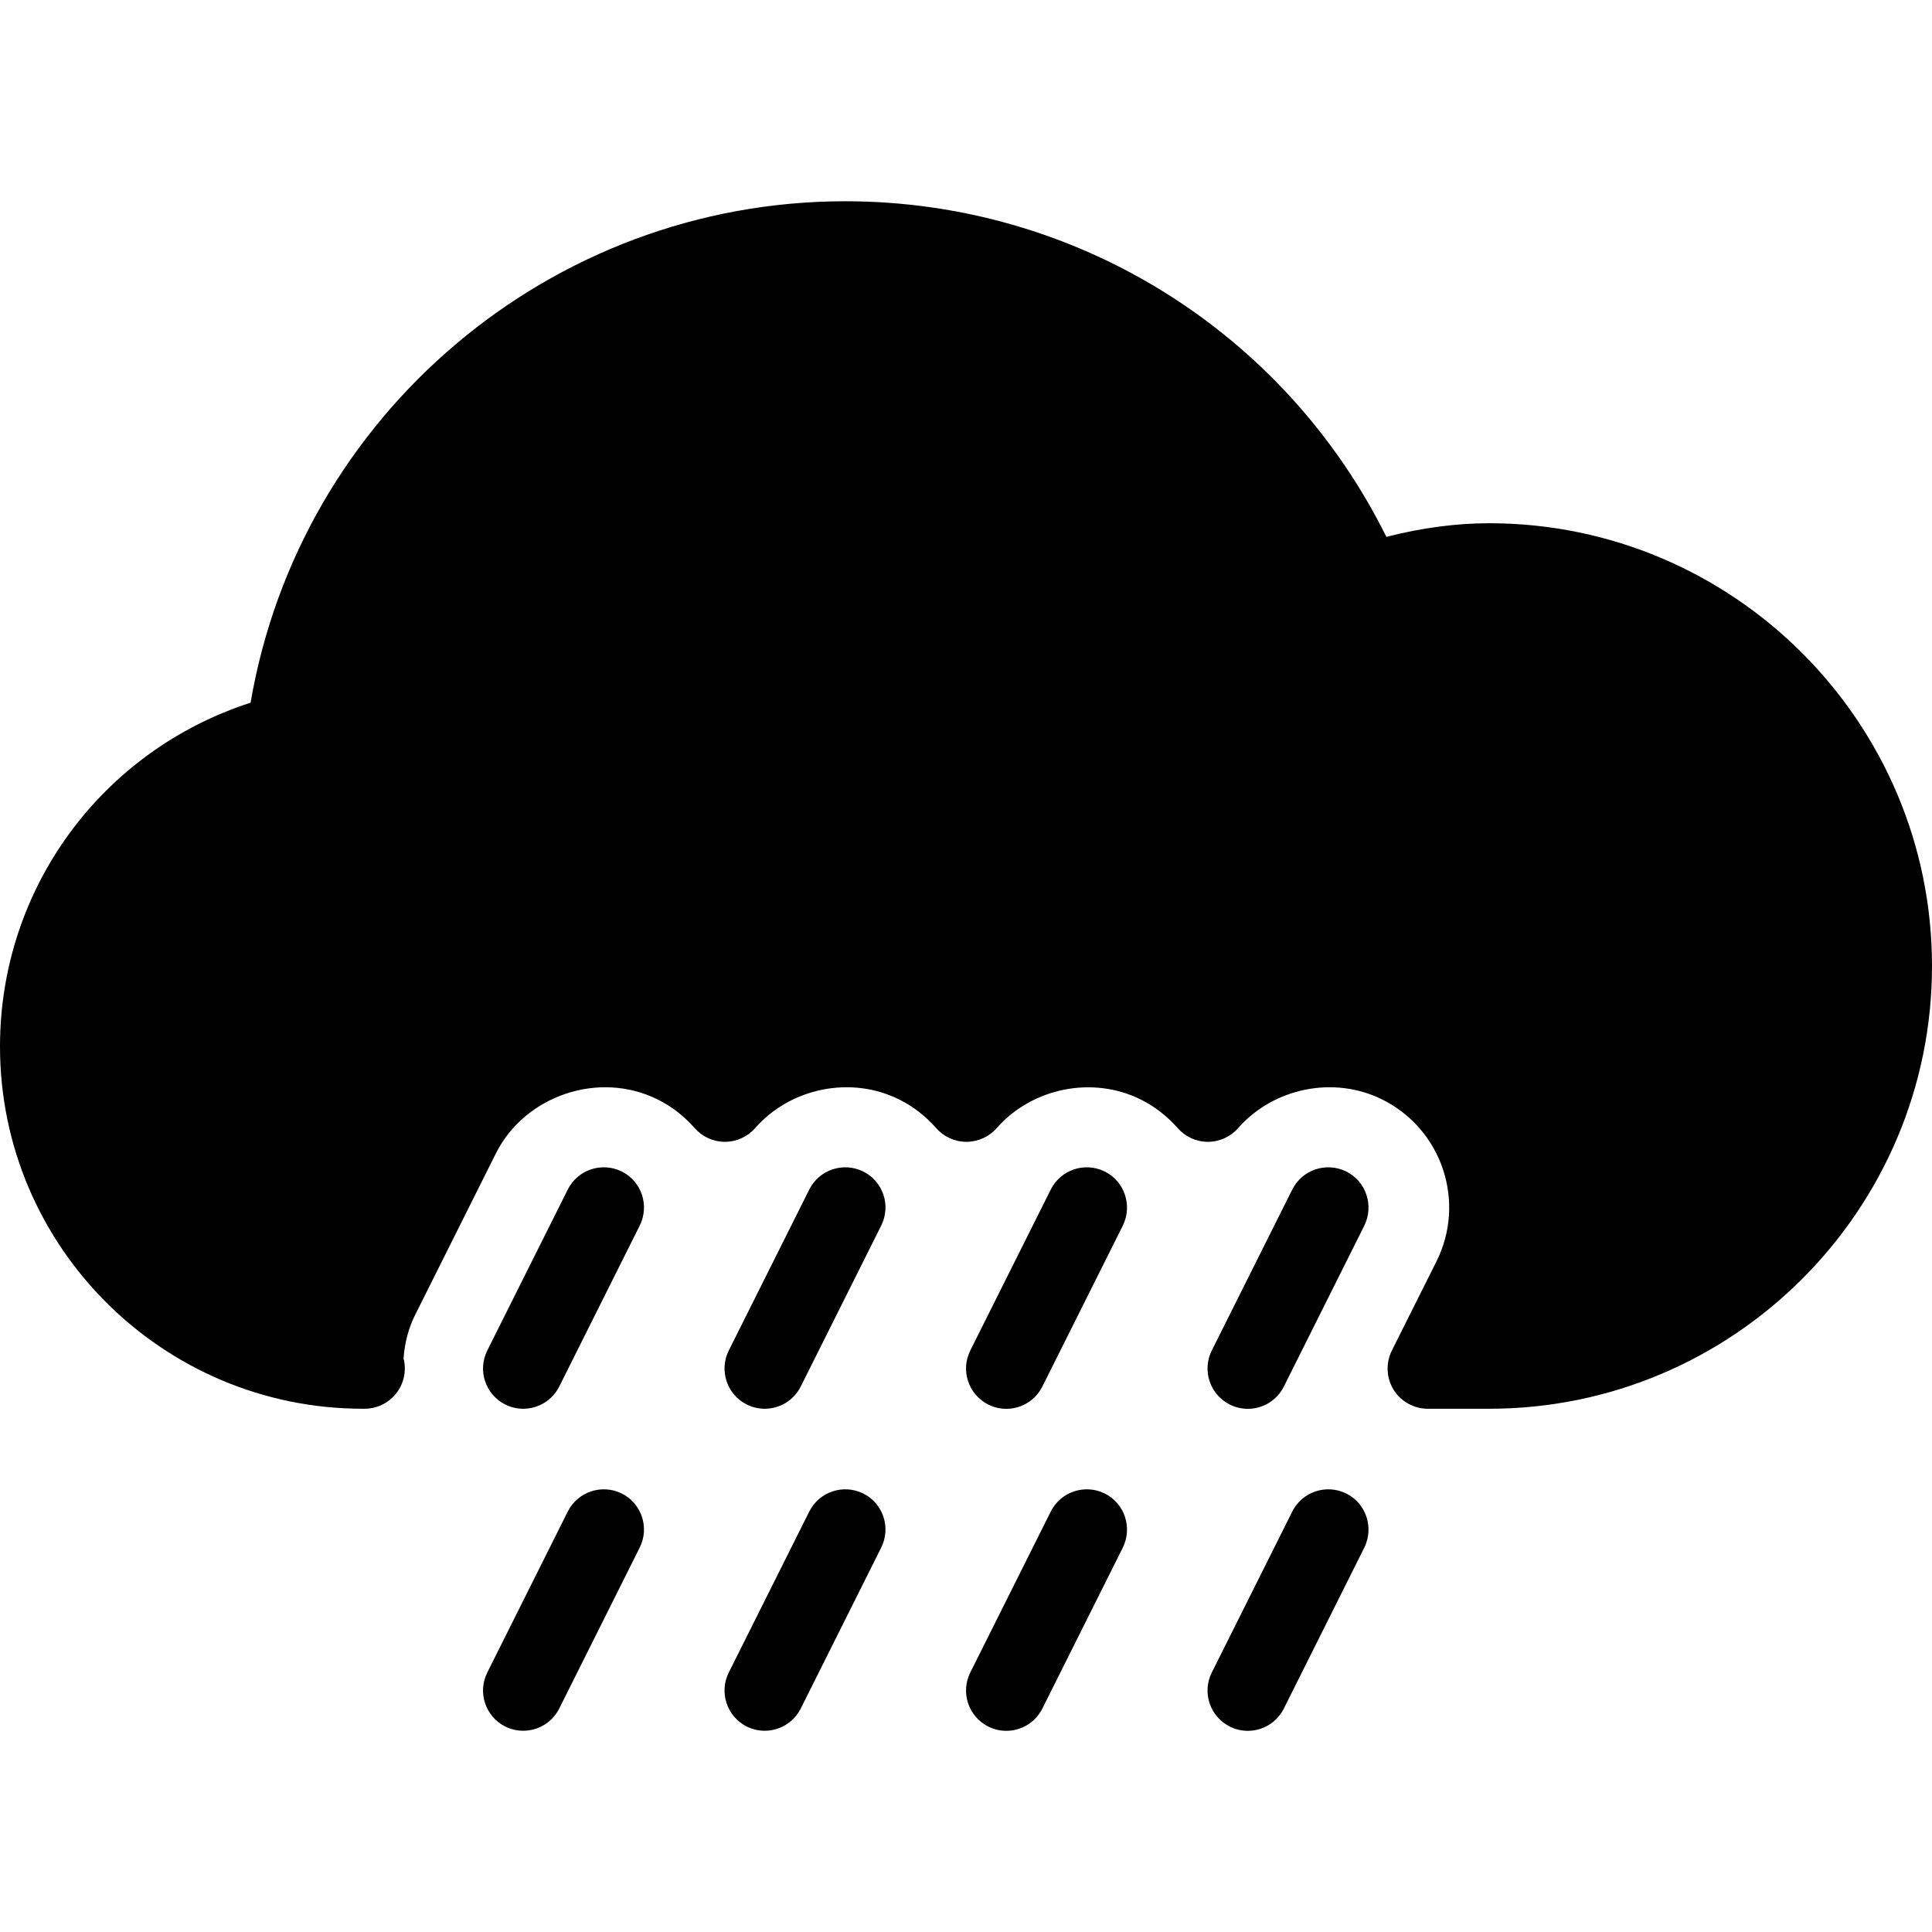 <?xml version="1.0" encoding="iso-8859-1"?>
<!-- Generator: Adobe Illustrator 19.0.0, SVG Export Plug-In . SVG Version: 6.00 Build 0)  -->
<svg version="1.1" id="Layer_1" xmlns="http://www.w3.org/2000/svg" xmlns:xlink="http://www.w3.org/1999/xlink" x="0px" y="0px"
	 viewBox="0 0 24 24" style="enable-background:new 0 0 24 24;" xml:space="preserve">
<g>
	<path d="M7.724,18.553c-0.247-0.122-0.547-0.023-0.671,0.224l-1,2c-0.123,0.247-0.023,0.547,0.224,0.671
		C6.349,21.483,6.425,21.5,6.5,21.5c0.183,0,0.359-0.101,0.447-0.276l1-2C8.07,18.977,7.971,18.676,7.724,18.553z"/>
	<path d="M10.724,18.553c-0.247-0.122-0.547-0.023-0.671,0.224l-1,2c-0.123,0.247-0.023,0.547,0.224,0.671
		C9.349,21.483,9.425,21.5,9.5,21.5c0.183,0,0.359-0.101,0.447-0.276l1-2C11.07,18.977,10.971,18.676,10.724,18.553z"/>
	<path d="M13.724,18.553c-0.247-0.122-0.547-0.023-0.671,0.224l-1,2c-0.123,0.247-0.023,0.547,0.224,0.671
		c0.072,0.036,0.148,0.053,0.224,0.053c0.183,0,0.359-0.101,0.447-0.276l1-2C14.07,18.977,13.971,18.676,13.724,18.553z"/>
	<path d="M16.724,18.553c-0.247-0.122-0.547-0.023-0.671,0.224l-1,2c-0.123,0.247-0.023,0.547,0.224,0.671
		c0.072,0.036,0.148,0.053,0.224,0.053c0.183,0,0.359-0.101,0.447-0.276l1-2C17.07,18.977,16.971,18.676,16.724,18.553z"/>
	<path d="M7.724,14.553c-0.247-0.122-0.547-0.024-0.671,0.224l-1,2c-0.123,0.247-0.023,0.547,0.224,0.671
		C6.349,17.483,6.425,17.5,6.5,17.5c0.183,0,0.359-0.101,0.447-0.276l1-2C8.07,14.977,7.971,14.676,7.724,14.553z"/>
	<path d="M10.724,14.553c-0.247-0.122-0.547-0.024-0.671,0.224l-1,2c-0.123,0.247-0.023,0.547,0.224,0.671
		C9.349,17.483,9.425,17.5,9.5,17.5c0.183,0,0.359-0.101,0.447-0.276l1-2C11.07,14.977,10.971,14.676,10.724,14.553z"/>
	<path d="M13.724,14.553c-0.247-0.122-0.547-0.024-0.671,0.224l-1,2c-0.123,0.247-0.023,0.547,0.224,0.671
		c0.072,0.036,0.148,0.053,0.224,0.053c0.183,0,0.359-0.101,0.447-0.276l1-2C14.07,14.977,13.971,14.676,13.724,14.553z"/>
	<path d="M18.5,6.5c-0.412,0-0.834,0.056-1.278,0.169C15.96,4.123,13.369,2.5,10.5,2.5c-3.658,0-6.776,2.655-7.387,6.229
		C1.264,9.326,0,11.036,0,13c0,2.481,2.019,4.5,4.509,4.5c0.007,0,0.015,0,0.02,0c0.276,0,0.5-0.224,0.5-0.5
		c0-0.043-0.005-0.085-0.016-0.125c0.014-0.197,0.063-0.38,0.146-0.545l1-2c0.36-0.721,1.283-1.036,2.013-0.671
		c0.173,0.086,0.326,0.206,0.457,0.354c0.095,0.108,0.231,0.171,0.375,0.171h0.001c0.144,0,0.28-0.062,0.375-0.17
		c0.44-0.501,1.192-0.655,1.792-0.355c0.173,0.086,0.326,0.206,0.457,0.354c0.095,0.108,0.231,0.171,0.376,0.171
		c0.144,0,0.281-0.062,0.376-0.17c0.439-0.5,1.191-0.654,1.791-0.355c0.173,0.086,0.326,0.206,0.457,0.354
		c0.095,0.108,0.231,0.171,0.375,0.171h0.001c0.144,0,0.28-0.062,0.375-0.17c0.44-0.501,1.192-0.655,1.792-0.355
		c0.358,0.179,0.626,0.487,0.753,0.867c0.126,0.38,0.098,0.787-0.082,1.146l-0.553,1.105c-0.077,0.155-0.069,0.339,0.021,0.486
		c0.092,0.147,0.253,0.237,0.426,0.237H18.5c3.032,0,5.5-2.467,5.5-5.5S21.532,6.5,18.5,6.5z"/>
	<path d="M16.724,14.553c-0.247-0.122-0.547-0.024-0.671,0.224l-1,2c-0.123,0.247-0.023,0.547,0.224,0.671
		c0.072,0.036,0.148,0.053,0.224,0.053c0.183,0,0.359-0.101,0.447-0.276l1-2C17.07,14.977,16.971,14.676,16.724,14.553z"/>
</g>
<g>
</g>
<g>
</g>
<g>
</g>
<g>
</g>
<g>
</g>
<g>
</g>
<g>
</g>
<g>
</g>
<g>
</g>
<g>
</g>
<g>
</g>
<g>
</g>
<g>
</g>
<g>
</g>
<g>
</g>
</svg>
